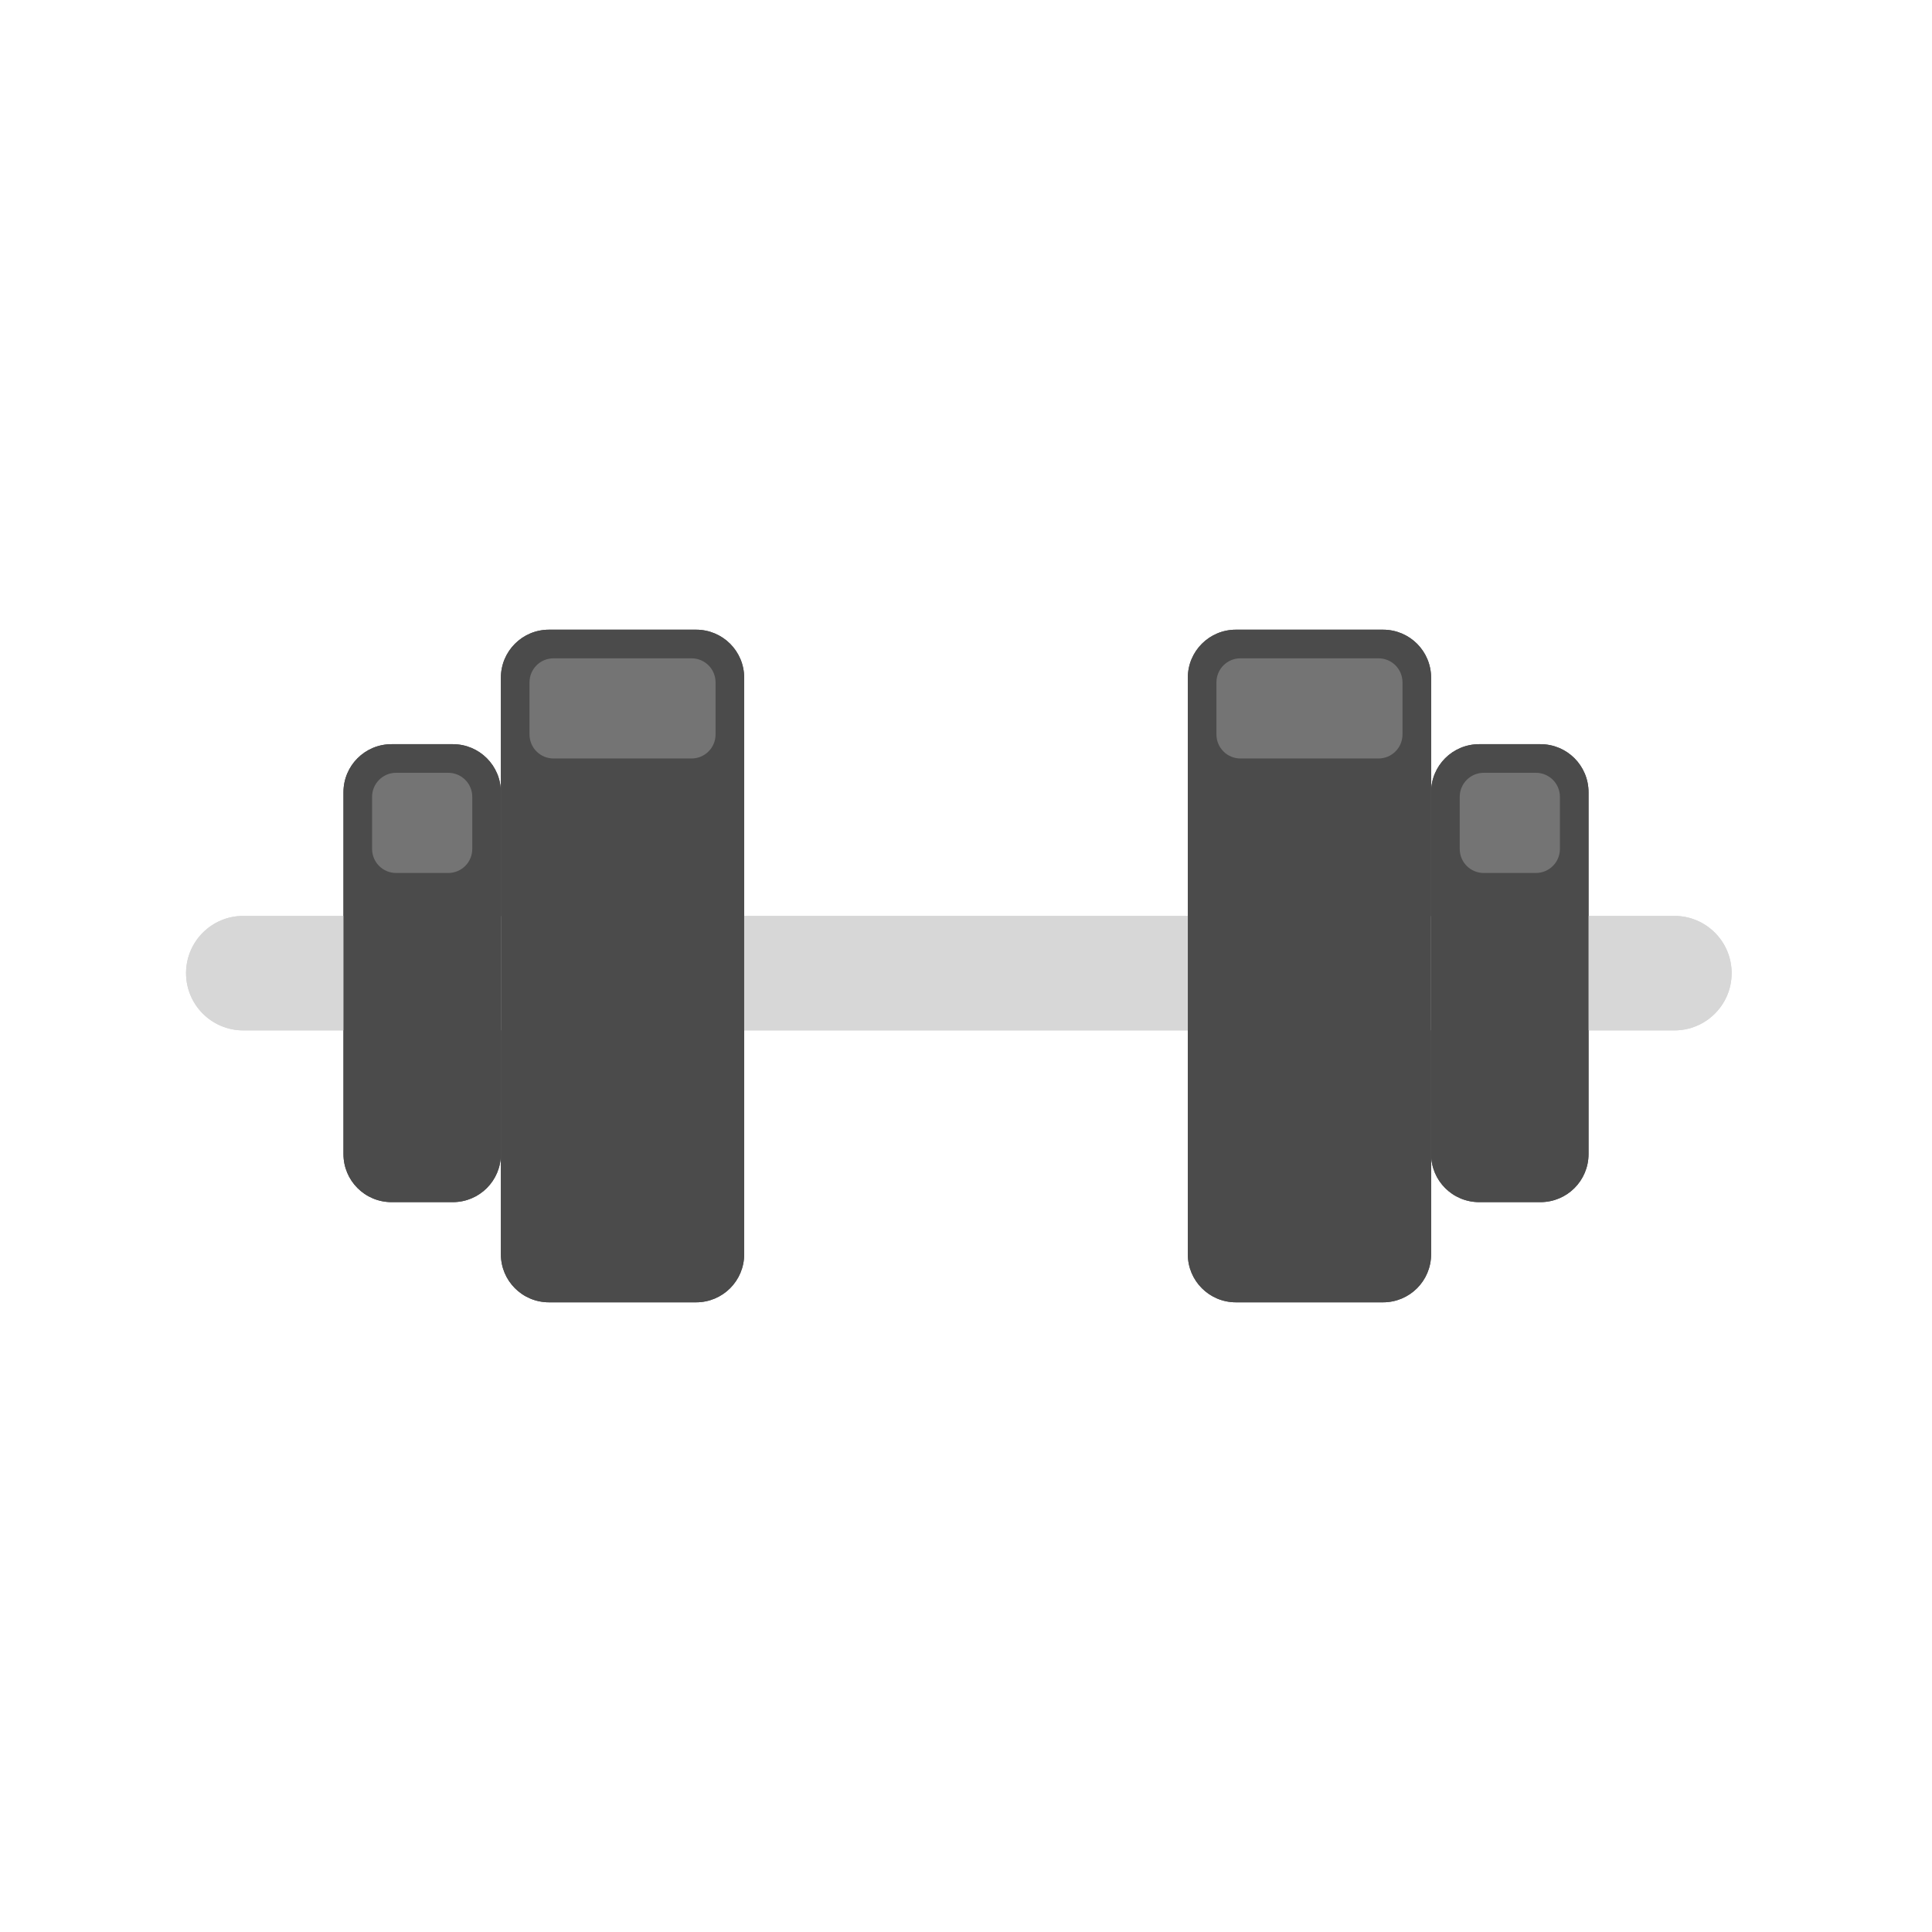 <svg style="width: 100%; height: 100%; transform: translate3d(0px, 0px, 0px);" preserveAspectRatio="xMidYMid meet" height="135" width="135" viewBox="0 0 135 135" xmlns="http://www.w3.org/2000/svg"><defs><clipPath id="__lottie_element_10312"><rect y="0" x="0" height="135" width="135"></rect></clipPath><clipPath id="__lottie_element_10314"><path d="M0,0 L540,0 L540,540 L0,540z"></path></clipPath><clipPath id="__lottie_element_10321"><path d="M0,0 L46,0 L46,130 L0,130z"></path></clipPath><clipPath id="__lottie_element_10331"><path d="M0,0 L46,0 L46,130 L0,130z"></path></clipPath><clipPath id="__lottie_element_10341"><path d="M0,0 L70,0 L70,190 L0,190z"></path></clipPath><clipPath id="__lottie_element_10351"><path d="M0,0 L70,0 L70,190 L0,190z"></path></clipPath><clipPath id="__lottie_element_10361"><path d="M0,0 L540,0 L540,540 L0,540z"></path></clipPath><clipPath id="__lottie_element_10368"><path d="M0,0 L46,0 L46,130 L0,130z"></path></clipPath><clipPath id="__lottie_element_10378"><path d="M0,0 L46,0 L46,130 L0,130z"></path></clipPath><clipPath id="__lottie_element_10388"><path d="M0,0 L70,0 L70,190 L0,190z"></path></clipPath><clipPath id="__lottie_element_10398"><path d="M0,0 L70,0 L70,190 L0,190z"></path></clipPath><clipPath id="__lottie_element_10408"><path d="M0,0 L540,0 L540,540 L0,540z"></path></clipPath><clipPath id="__lottie_element_10415"><path d="M0,0 L46,0 L46,130 L0,130z"></path></clipPath><clipPath id="__lottie_element_10425"><path d="M0,0 L46,0 L46,130 L0,130z"></path></clipPath><clipPath id="__lottie_element_10435"><path d="M0,0 L70,0 L70,190 L0,190z"></path></clipPath><clipPath id="__lottie_element_10445"><path d="M0,0 L70,0 L70,190 L0,190z"></path></clipPath><clipPath id="__lottie_element_10455"><path d="M0,0 L540,0 L540,540 L0,540z"></path></clipPath><clipPath id="__lottie_element_10462"><path d="M0,0 L46,0 L46,130 L0,130z"></path></clipPath><clipPath id="__lottie_element_10472"><path d="M0,0 L46,0 L46,130 L0,130z"></path></clipPath><clipPath id="__lottie_element_10482"><path d="M0,0 L70,0 L70,190 L0,190z"></path></clipPath><clipPath id="__lottie_element_10492"><path d="M0,0 L70,0 L70,190 L0,190z"></path></clipPath></defs><g clip-path="url(#__lottie_element_10312)"><g style="display: block;" opacity="1" transform="matrix(0.25,0,0,0.25,0,0)" clip-path="url(#__lottie_element_10455)"><g style="display: block;" opacity="1" transform="matrix(1,0,0,1,268,272)"><g transform="matrix(4,0,0,4,0,0)" opacity="1"><path d="M-50,-4 C-50,-4 50,-4 50,-4 C52.21,-4 54,-2.21 54,0 C54,2.21 52.21,4 50,4 C50,4 -50,4 -50,4 C-52.21,4 -54,2.21 -54,0 C-54,-2.21 -52.21,-4 -50,-4z" fill-opacity="1" fill="rgb(215,215,215)"></path></g></g><g style="display: block;" opacity="1" transform="matrix(1,0,0,1,331,175)" clip-path="url(#__lottie_element_10492)"><g style="display: block;" opacity="1" transform="matrix(1,0,0,1,35,95)"><g transform="matrix(4,0,0,4,0,0)" opacity="1"><path d="M-5.14,-23.5 C-5.14,-23.5 5.14,-23.5 5.14,-23.5 C7,-23.5 8.5,-22 8.5,-20.14 C8.5,-20.14 8.5,20.14 8.5,20.14 C8.5,22 7,23.5 5.14,23.5 C5.14,23.5 -5.14,23.5 -5.14,23.5 C-7,23.5 -8.5,22 -8.5,20.14 C-8.5,20.14 -8.5,-20.14 -8.5,-20.14 C-8.5,-22 -7,-23.5 -5.14,-23.5z" fill-opacity="1" fill="rgb(75,75,75)"></path></g></g><g style="display: block;" opacity="1" transform="matrix(1,0,0,1,35,23)"><g transform="matrix(4,0,0,4,0,0)" opacity="1"><path d="M-4.82,-3.5 C-4.82,-3.5 4.82,-3.5 4.82,-3.5 C5.75,-3.5 6.5,-2.75 6.5,-1.82 C6.5,-1.82 6.5,1.82 6.5,1.82 C6.5,2.75 5.75,3.5 4.82,3.5 C4.82,3.5 -4.82,3.5 -4.82,3.5 C-5.75,3.5 -6.5,2.75 -6.5,1.82 C-6.5,1.82 -6.5,-1.82 -6.5,-1.82 C-6.5,-2.75 -5.75,-3.5 -4.82,-3.5z" fill-opacity="1" fill="rgb(116,116,116)"></path></g></g></g><g style="display: block;" opacity="1" transform="matrix(1,0,0,1,139,175)" clip-path="url(#__lottie_element_10482)"><g style="display: block;" opacity="1" transform="matrix(1,0,0,1,35,95)"><g transform="matrix(4,0,0,4,0,0)" opacity="1"><path d="M-5.14,-23.5 C-5.14,-23.5 5.14,-23.5 5.14,-23.5 C7,-23.5 8.5,-22 8.5,-20.14 C8.5,-20.14 8.5,20.14 8.5,20.14 C8.5,22 7,23.5 5.14,23.5 C5.14,23.5 -5.14,23.5 -5.14,23.5 C-7,23.5 -8.5,22 -8.5,20.14 C-8.5,20.14 -8.5,-20.14 -8.5,-20.14 C-8.5,-22 -7,-23.5 -5.14,-23.5z" fill-opacity="1" fill="rgb(75,75,75)"></path></g></g><g style="display: block;" opacity="1" transform="matrix(1,0,0,1,35,23)"><g transform="matrix(4,0,0,4,0,0)" opacity="1"><path d="M-4.82,-3.5 C-4.82,-3.5 4.82,-3.5 4.82,-3.5 C5.75,-3.5 6.5,-2.75 6.5,-1.82 C6.5,-1.82 6.5,1.82 6.5,1.82 C6.5,2.75 5.75,3.5 4.82,3.5 C4.82,3.5 -4.82,3.5 -4.82,3.5 C-5.75,3.5 -6.5,2.75 -6.5,1.82 C-6.5,1.82 -6.5,-1.82 -6.5,-1.82 C-6.5,-2.75 -5.75,-3.5 -4.82,-3.5z" fill-opacity="1" fill="rgb(116,116,116)"></path></g></g></g><g style="display: block;" opacity="1" transform="matrix(1,0,0,1,399,207)" clip-path="url(#__lottie_element_10472)"><g style="display: block;" opacity="1" transform="matrix(1,0,0,1,23,65)"><g transform="matrix(4,0,0,4,0,0)" opacity="1"><path d="M-2.14,-16 C-2.14,-16 2.14,-16 2.14,-16 C4,-16 5.5,-14.5 5.5,-12.64 C5.5,-12.64 5.5,12.64 5.5,12.64 C5.5,14.5 4,16 2.14,16 C2.14,16 -2.14,16 -2.14,16 C-4,16 -5.5,14.5 -5.5,12.64 C-5.5,12.64 -5.5,-12.64 -5.5,-12.64 C-5.5,-14.5 -4,-16 -2.14,-16z" fill-opacity="1" fill="rgb(75,75,75)"></path></g></g><g style="display: block;" opacity="1" transform="matrix(1,0,0,1,23,23)"><g transform="matrix(4,0,0,4,0,0)" opacity="1"><path d="M-1.82,-3.5 C-1.82,-3.5 1.82,-3.5 1.82,-3.5 C2.75,-3.5 3.5,-2.75 3.5,-1.82 C3.5,-1.82 3.5,1.82 3.5,1.82 C3.5,2.75 2.75,3.5 1.82,3.5 C1.82,3.5 -1.82,3.5 -1.82,3.5 C-2.75,3.5 -3.5,2.75 -3.5,1.82 C-3.5,1.82 -3.5,-1.82 -3.5,-1.82 C-3.5,-2.75 -2.75,-3.5 -1.82,-3.5z" fill-opacity="1" fill="rgb(116,116,116)"></path></g></g></g><g style="display: block;" opacity="1" transform="matrix(1,0,0,1,95,207)" clip-path="url(#__lottie_element_10462)"><g style="display: block;" opacity="1" transform="matrix(1,0,0,1,23,65)"><g transform="matrix(4,0,0,4,0,0)" opacity="1"><path d="M-2.14,-16 C-2.14,-16 2.14,-16 2.14,-16 C4,-16 5.5,-14.5 5.5,-12.64 C5.5,-12.64 5.5,12.64 5.5,12.64 C5.5,14.5 4,16 2.14,16 C2.14,16 -2.14,16 -2.14,16 C-4,16 -5.5,14.5 -5.5,12.64 C-5.5,12.64 -5.5,-12.64 -5.5,-12.64 C-5.5,-14.5 -4,-16 -2.14,-16z" fill-opacity="1" fill="rgb(75,75,75)"></path></g></g><g style="display: block;" opacity="1" transform="matrix(1,0,0,1,23,23)"><g transform="matrix(4,0,0,4,0,0)" opacity="1"><path d="M-1.82,-3.5 C-1.82,-3.5 1.82,-3.5 1.82,-3.5 C2.75,-3.5 3.5,-2.75 3.5,-1.82 C3.5,-1.82 3.5,1.82 3.5,1.82 C3.5,2.75 2.75,3.5 1.82,3.5 C1.82,3.5 -1.82,3.5 -1.82,3.5 C-2.75,3.5 -3.5,2.75 -3.5,1.82 C-3.5,1.82 -3.5,-1.82 -3.5,-1.82 C-3.5,-2.75 -2.75,-3.5 -1.82,-3.5z" fill-opacity="1" fill="rgb(116,116,116)"></path></g></g></g></g><g style="display: none;" clip-path="url(#__lottie_element_10408)"><g style="display: none;"><g><path></path></g></g><g style="display: none;" clip-path="url(#__lottie_element_10445)"><g style="display: none;"><g><path></path></g></g><g style="display: none;"><g><path></path></g></g></g><g style="display: none;" clip-path="url(#__lottie_element_10435)"><g style="display: none;"><g><path></path></g></g><g style="display: none;"><g><path></path></g></g></g><g style="display: none;" clip-path="url(#__lottie_element_10425)"><g style="display: none;"><g><path></path></g></g><g style="display: none;"><g><path></path></g></g></g><g style="display: none;" clip-path="url(#__lottie_element_10415)"><g style="display: none;"><g><path></path></g></g><g style="display: none;"><g><path></path></g></g></g></g><g style="display: none;" clip-path="url(#__lottie_element_10361)"><g style="display: none;"><g><path></path></g></g><g style="display: none;" clip-path="url(#__lottie_element_10398)"><g style="display: none;"><g><path></path></g></g><g style="display: none;"><g><path></path></g></g></g><g style="display: none;" clip-path="url(#__lottie_element_10388)"><g style="display: none;"><g><path></path></g></g><g style="display: none;"><g><path></path></g></g></g><g style="display: none;" clip-path="url(#__lottie_element_10378)"><g style="display: none;"><g><path></path></g></g><g style="display: none;"><g><path></path></g></g></g><g style="display: none;" clip-path="url(#__lottie_element_10368)"><g style="display: none;"><g><path></path></g></g><g style="display: none;"><g><path></path></g></g></g></g><g style="display: block;" opacity="1" transform="matrix(0.25,0,0,0.25,0,0)" clip-path="url(#__lottie_element_10314)"><g style="display: block;" opacity="1" transform="matrix(1,0,0,1,268,272)"><g transform="matrix(4,0,0,4,0,0)" opacity="1"><path d="M-50,-4 C-50,-4 50,-4 50,-4 C52.21,-4 54,-2.21 54,0 C54,2.21 52.21,4 50,4 C50,4 -50,4 -50,4 C-52.21,4 -54,2.21 -54,0 C-54,-2.21 -52.21,-4 -50,-4z" fill-opacity="1" fill="rgb(215,215,215)"></path></g></g><g style="display: block;" opacity="1" transform="matrix(1,0,0,1,331,175)" clip-path="url(#__lottie_element_10351)"><g style="display: block;" opacity="1" transform="matrix(1,0,0,1,35,95)"><g transform="matrix(4,0,0,4,0,0)" opacity="1"><path d="M-5.14,-23.5 C-5.14,-23.5 5.14,-23.5 5.14,-23.5 C7,-23.5 8.5,-22 8.5,-20.14 C8.5,-20.14 8.5,20.14 8.5,20.14 C8.5,22 7,23.5 5.14,23.5 C5.14,23.5 -5.14,23.5 -5.14,23.5 C-7,23.5 -8.5,22 -8.5,20.14 C-8.5,20.14 -8.5,-20.14 -8.5,-20.14 C-8.5,-22 -7,-23.5 -5.14,-23.5z" fill-opacity="1" fill="rgb(75,75,75)"></path></g></g><g style="display: block;" opacity="1" transform="matrix(1,0,0,1,35,23)"><g transform="matrix(4,0,0,4,0,0)" opacity="1"><path d="M-4.82,-3.5 C-4.82,-3.5 4.82,-3.5 4.82,-3.5 C5.75,-3.5 6.5,-2.75 6.5,-1.82 C6.5,-1.82 6.5,1.82 6.5,1.82 C6.5,2.75 5.75,3.5 4.82,3.5 C4.82,3.5 -4.82,3.5 -4.82,3.5 C-5.75,3.5 -6.5,2.75 -6.5,1.82 C-6.5,1.82 -6.5,-1.82 -6.5,-1.82 C-6.5,-2.75 -5.75,-3.5 -4.82,-3.5z" fill-opacity="1" fill="rgb(116,116,116)"></path></g></g></g><g style="display: block;" opacity="1" transform="matrix(1,0,0,1,139,175)" clip-path="url(#__lottie_element_10341)"><g style="display: block;" opacity="1" transform="matrix(1,0,0,1,35,95)"><g transform="matrix(4,0,0,4,0,0)" opacity="1"><path d="M-5.14,-23.5 C-5.14,-23.5 5.14,-23.5 5.14,-23.5 C7,-23.5 8.5,-22 8.5,-20.14 C8.5,-20.14 8.5,20.14 8.5,20.14 C8.5,22 7,23.5 5.14,23.5 C5.14,23.5 -5.14,23.5 -5.14,23.5 C-7,23.5 -8.5,22 -8.5,20.14 C-8.5,20.14 -8.5,-20.14 -8.5,-20.14 C-8.5,-22 -7,-23.5 -5.14,-23.5z" fill-opacity="1" fill="rgb(75,75,75)"></path></g></g><g style="display: block;" opacity="1" transform="matrix(1,0,0,1,35,23)"><g transform="matrix(4,0,0,4,0,0)" opacity="1"><path d="M-4.82,-3.5 C-4.82,-3.5 4.82,-3.5 4.82,-3.5 C5.75,-3.5 6.5,-2.75 6.5,-1.82 C6.5,-1.82 6.5,1.82 6.5,1.82 C6.5,2.75 5.75,3.5 4.82,3.5 C4.82,3.5 -4.82,3.5 -4.82,3.5 C-5.75,3.5 -6.5,2.75 -6.5,1.82 C-6.5,1.82 -6.5,-1.82 -6.5,-1.82 C-6.5,-2.75 -5.75,-3.5 -4.82,-3.5z" fill-opacity="1" fill="rgb(116,116,116)"></path></g></g></g><g style="display: block;" opacity="1" transform="matrix(1,0,0,1,399,207)" clip-path="url(#__lottie_element_10331)"><g style="display: block;" opacity="1" transform="matrix(1,0,0,1,23,65)"><g transform="matrix(4,0,0,4,0,0)" opacity="1"><path d="M-2.14,-16 C-2.14,-16 2.14,-16 2.14,-16 C4,-16 5.5,-14.5 5.5,-12.64 C5.5,-12.64 5.5,12.64 5.5,12.64 C5.5,14.5 4,16 2.14,16 C2.14,16 -2.14,16 -2.14,16 C-4,16 -5.5,14.5 -5.5,12.64 C-5.5,12.64 -5.5,-12.64 -5.5,-12.64 C-5.5,-14.5 -4,-16 -2.14,-16z" fill-opacity="1" fill="rgb(75,75,75)"></path></g></g><g style="display: block;" opacity="1" transform="matrix(1,0,0,1,23,23)"><g transform="matrix(4,0,0,4,0,0)" opacity="1"><path d="M-1.82,-3.5 C-1.82,-3.5 1.82,-3.5 1.82,-3.5 C2.75,-3.5 3.5,-2.75 3.5,-1.82 C3.5,-1.82 3.5,1.82 3.5,1.82 C3.5,2.75 2.75,3.5 1.82,3.5 C1.82,3.5 -1.82,3.5 -1.82,3.5 C-2.75,3.5 -3.5,2.75 -3.5,1.82 C-3.5,1.82 -3.5,-1.82 -3.5,-1.82 C-3.5,-2.75 -2.75,-3.5 -1.82,-3.5z" fill-opacity="1" fill="rgb(116,116,116)"></path></g></g></g><g style="display: block;" opacity="1" transform="matrix(1,0,0,1,95,207)" clip-path="url(#__lottie_element_10321)"><g style="display: block;" opacity="1" transform="matrix(1,0,0,1,23,65)"><g transform="matrix(4,0,0,4,0,0)" opacity="1"><path d="M-2.14,-16 C-2.14,-16 2.14,-16 2.14,-16 C4,-16 5.5,-14.5 5.5,-12.64 C5.5,-12.64 5.5,12.64 5.5,12.64 C5.5,14.5 4,16 2.14,16 C2.14,16 -2.14,16 -2.14,16 C-4,16 -5.5,14.5 -5.5,12.64 C-5.5,12.64 -5.5,-12.64 -5.5,-12.64 C-5.5,-14.5 -4,-16 -2.14,-16z" fill-opacity="1" fill="rgb(75,75,75)"></path></g></g><g style="display: block;" opacity="1" transform="matrix(1,0,0,1,23,23)"><g transform="matrix(4,0,0,4,0,0)" opacity="1"><path d="M-1.82,-3.5 C-1.82,-3.5 1.82,-3.5 1.82,-3.5 C2.75,-3.5 3.5,-2.75 3.5,-1.82 C3.5,-1.82 3.5,1.82 3.5,1.82 C3.5,2.75 2.75,3.5 1.82,3.5 C1.82,3.5 -1.82,3.5 -1.82,3.5 C-2.75,3.5 -3.5,2.75 -3.5,1.82 C-3.5,1.82 -3.5,-1.82 -3.5,-1.82 C-3.5,-2.75 -2.75,-3.5 -1.82,-3.5z" fill-opacity="1" fill="rgb(116,116,116)"></path></g></g></g></g></g></svg>